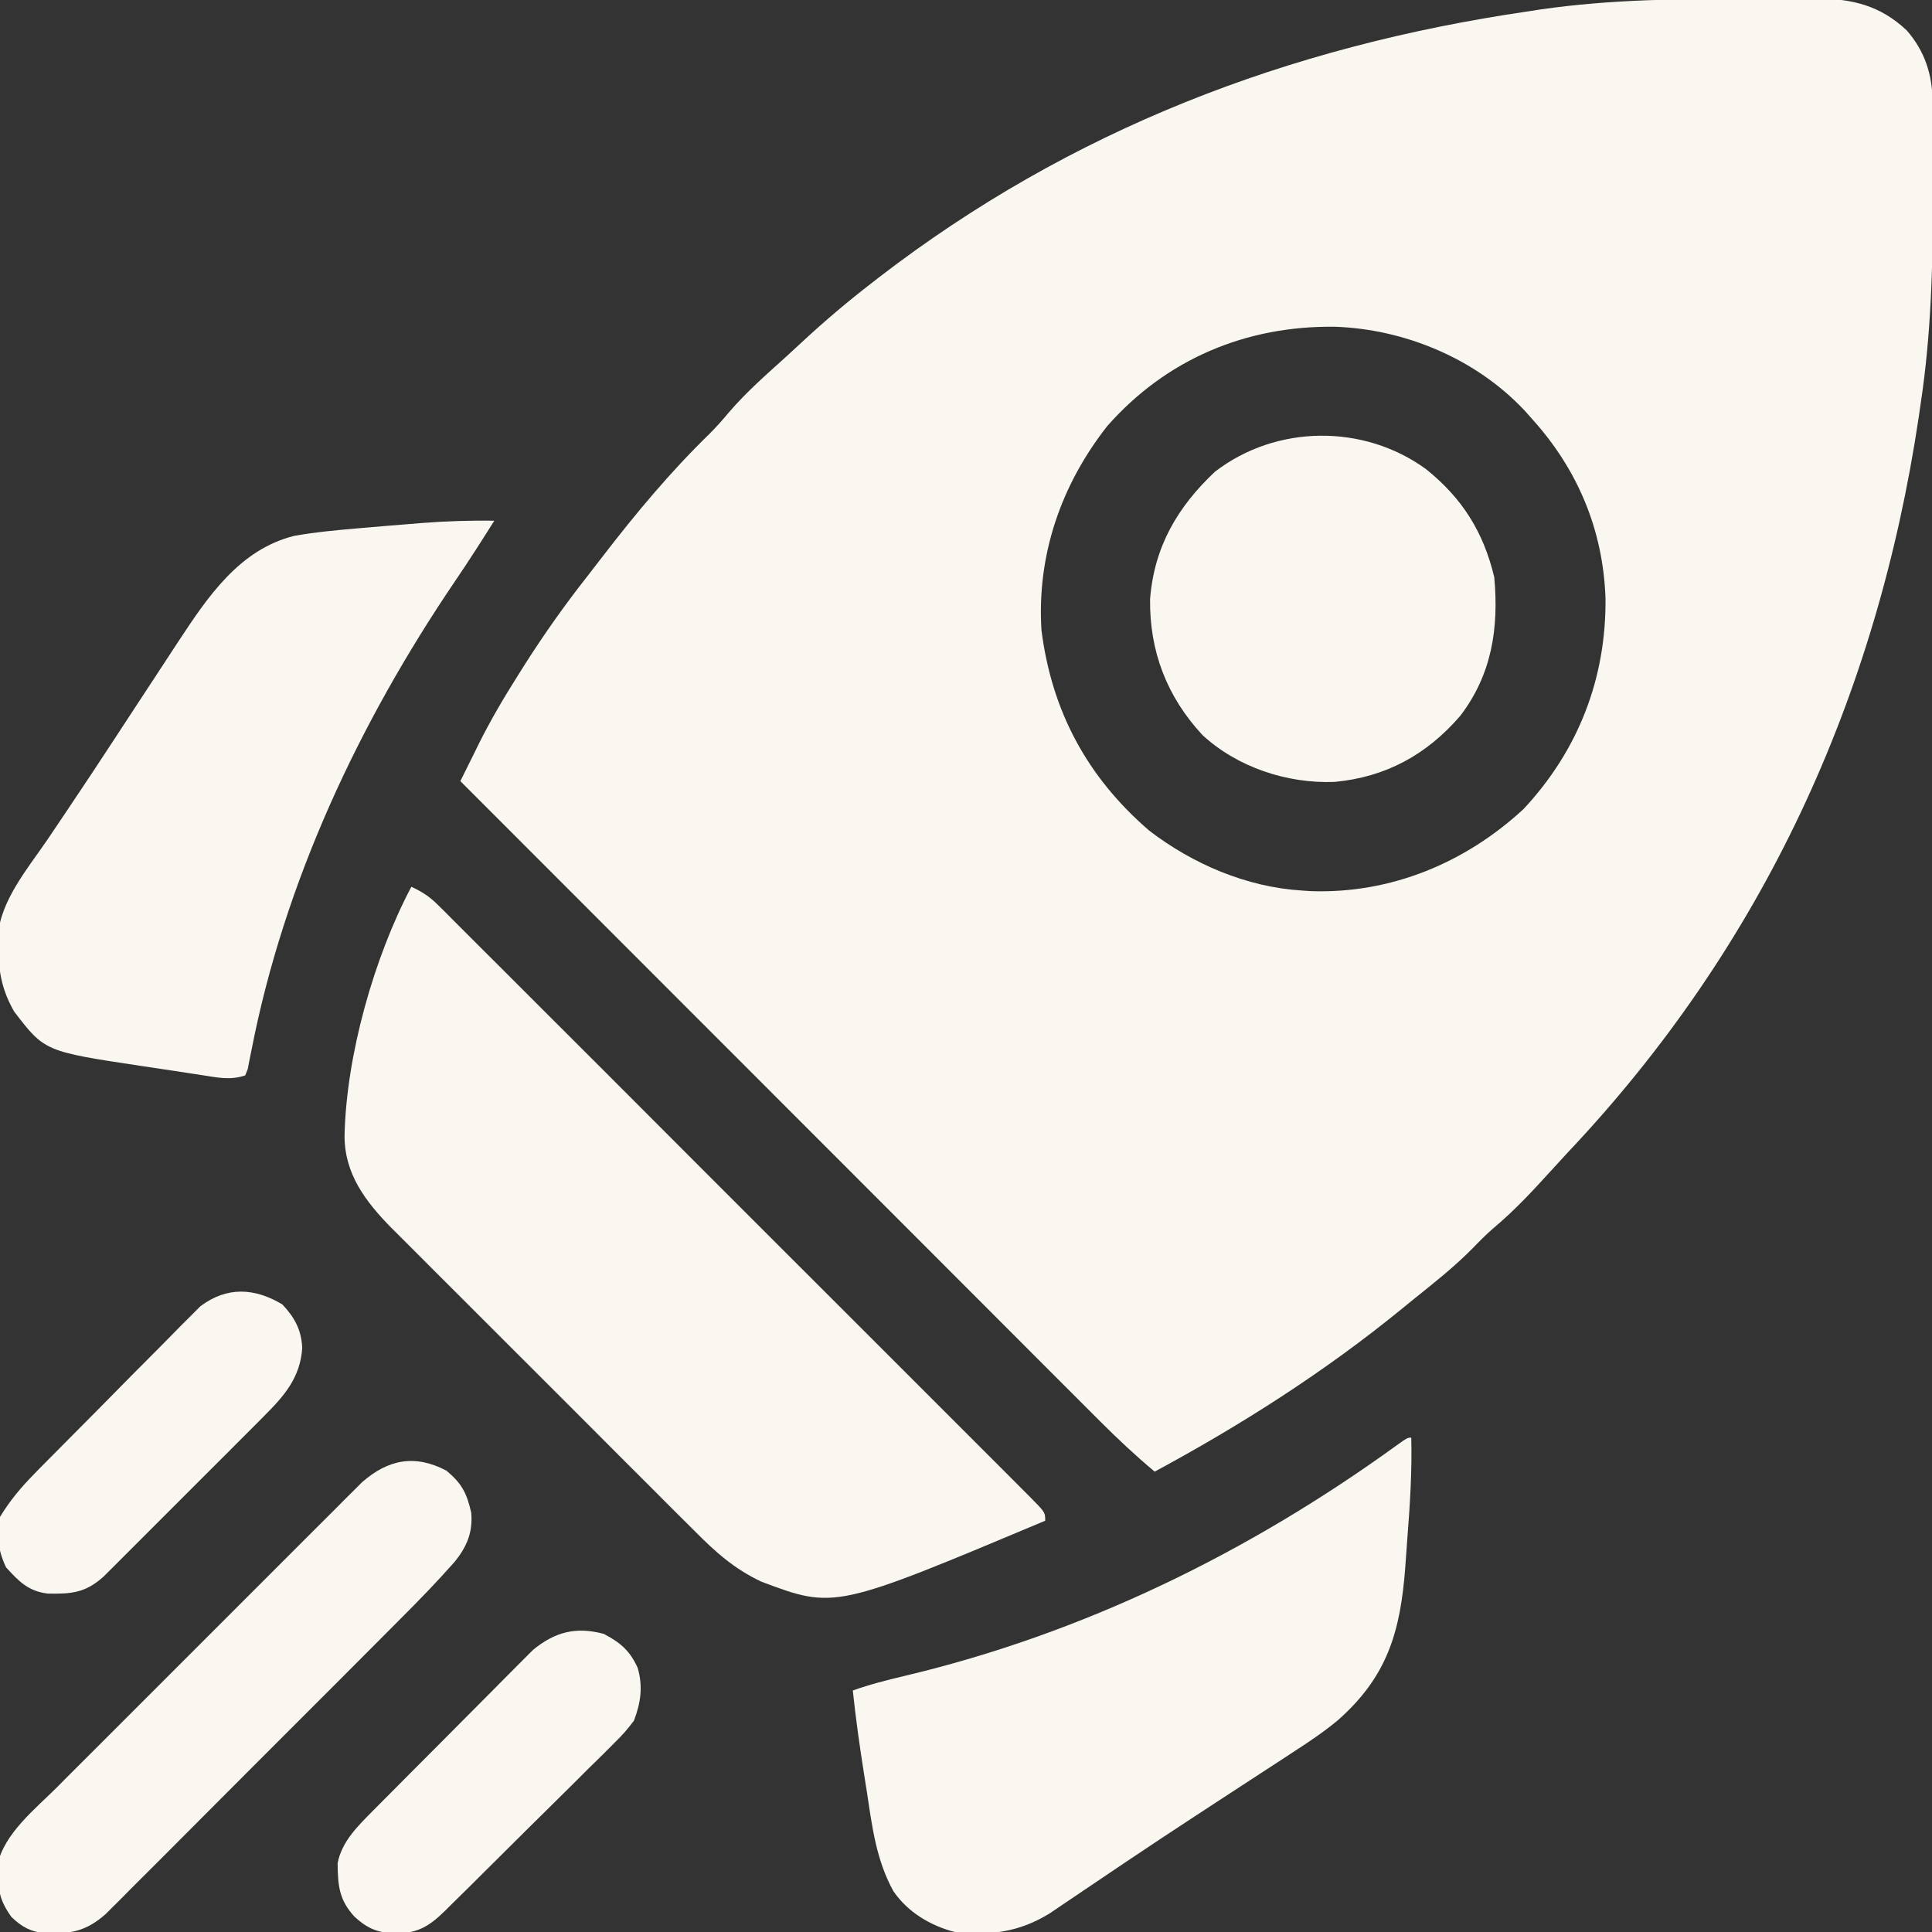 <svg width="32" height="32" viewBox="0 0 32 32" fill="none" xmlns="http://www.w3.org/2000/svg">
<rect x="0" y="0" width="32" height="32" fill="#333333" stroke="none"/>
<g clip-path="url(#clip0_2024_3997)">
<path d="M28.988 -0.023C29.065 -0.024 29.142 -0.024 29.221 -0.025C29.442 -0.026 29.663 -0.026 29.884 -0.025C29.95 -0.025 30.017 -0.025 30.085 -0.026C30.68 -0.02 31.14 0.089 31.58 0.502C31.881 0.846 32.007 1.237 32.01 1.689C32.011 1.752 32.011 1.815 32.012 1.88C32.012 1.982 32.012 1.982 32.013 2.086C32.013 2.156 32.014 2.227 32.014 2.3C32.015 2.531 32.016 2.762 32.016 2.992C32.016 3.071 32.016 3.149 32.016 3.23C32.015 4.395 31.987 5.534 31.812 6.688C31.802 6.761 31.791 6.834 31.78 6.91C31.085 11.56 29.198 15.668 25.968 19.088C25.871 19.192 25.775 19.297 25.679 19.403C25.38 19.732 25.082 20.052 24.741 20.338C24.615 20.446 24.502 20.561 24.387 20.68C24.091 20.979 23.766 21.238 23.438 21.5C23.366 21.559 23.294 21.617 23.222 21.676C21.947 22.717 20.572 23.594 19.125 24.375C18.806 24.108 18.508 23.829 18.215 23.535C18.147 23.467 18.147 23.467 18.077 23.397C17.925 23.246 17.774 23.094 17.622 22.942C17.513 22.833 17.404 22.724 17.295 22.615C17.061 22.381 16.827 22.146 16.593 21.912C16.254 21.573 15.915 21.234 15.577 20.895C15.027 20.345 14.477 19.795 13.928 19.245C13.395 18.711 12.861 18.177 12.327 17.643C12.294 17.61 12.261 17.578 12.228 17.544C12.062 17.378 11.897 17.213 11.732 17.048C10.363 15.678 8.994 14.308 7.625 12.938C7.703 12.779 7.782 12.62 7.861 12.462C7.883 12.418 7.905 12.373 7.927 12.327C8.123 11.934 8.343 11.559 8.578 11.188C8.618 11.124 8.659 11.06 8.7 10.994C9.019 10.494 9.358 10.015 9.725 9.549C9.812 9.438 9.898 9.327 9.983 9.215C10.531 8.503 11.107 7.812 11.752 7.185C11.868 7.069 11.973 6.95 12.078 6.824C12.365 6.49 12.696 6.201 13.023 5.906C13.118 5.819 13.213 5.731 13.308 5.643C13.672 5.307 14.045 4.99 14.438 4.688C14.473 4.66 14.508 4.633 14.544 4.605C17.732 2.147 21.338 0.768 25.312 0.188C25.381 0.177 25.449 0.167 25.519 0.156C26.672 -0.011 27.825 -0.019 28.988 -0.023ZM18.338 7.059C17.573 8.034 17.172 9.196 17.25 10.438C17.42 11.777 18.005 12.871 19.035 13.758C19.758 14.313 20.649 14.693 21.562 14.75C21.611 14.753 21.66 14.757 21.711 14.76C23.035 14.806 24.27 14.293 25.236 13.399C26.144 12.425 26.607 11.231 26.592 9.902C26.551 8.776 26.132 7.775 25.375 6.938C25.336 6.893 25.297 6.849 25.256 6.804C24.452 5.945 23.276 5.452 22.111 5.412C20.639 5.393 19.316 5.947 18.338 7.059Z" fill="#FAF6F0"/>
<path d="M6.813 14.688C6.988 14.768 7.117 14.851 7.253 14.988C7.29 15.024 7.326 15.059 7.363 15.096C7.422 15.155 7.422 15.155 7.482 15.216C7.545 15.279 7.545 15.279 7.609 15.343C7.75 15.483 7.891 15.624 8.032 15.766C8.133 15.867 8.234 15.967 8.335 16.068C8.609 16.342 8.884 16.616 9.158 16.891C9.444 17.178 9.731 17.464 10.018 17.75C10.53 18.262 11.041 18.775 11.553 19.287C12.017 19.752 12.482 20.216 12.947 20.681C13.487 21.22 14.026 21.759 14.565 22.298C14.851 22.584 15.136 22.869 15.422 23.155C15.69 23.423 15.959 23.691 16.227 23.96C16.325 24.059 16.424 24.158 16.523 24.256C16.657 24.39 16.791 24.525 16.925 24.659C16.965 24.699 17.005 24.738 17.045 24.779C17.312 25.048 17.312 25.048 17.312 25.188C13.825 26.653 13.825 26.653 12.612 26.198C12.164 25.988 11.848 25.705 11.502 25.355C11.443 25.297 11.384 25.238 11.325 25.179C11.165 25.021 11.006 24.862 10.848 24.702C10.681 24.535 10.513 24.368 10.346 24.201C10.065 23.921 9.785 23.64 9.505 23.358C9.182 23.034 8.859 22.711 8.534 22.388C8.255 22.11 7.976 21.831 7.698 21.552C7.532 21.386 7.366 21.22 7.199 21.054C7.043 20.899 6.887 20.742 6.731 20.585C6.648 20.501 6.564 20.417 6.479 20.334C6.055 19.902 5.705 19.442 5.707 18.812C5.734 17.484 6.195 15.857 6.813 14.688Z" fill="#FAF6F0"/>
<path d="M23.375 23.812C23.389 24.376 23.353 24.934 23.309 25.495C23.297 25.648 23.287 25.8 23.276 25.953C23.197 27.023 22.979 27.772 22.154 28.497C21.92 28.691 21.671 28.857 21.416 29.022C21.334 29.076 21.334 29.076 21.25 29.131C21.073 29.246 20.896 29.361 20.719 29.477C20.534 29.597 20.349 29.718 20.164 29.839C20.04 29.92 19.916 30.002 19.791 30.083C19.401 30.338 19.012 30.595 18.626 30.855C18.578 30.887 18.531 30.919 18.482 30.952C18.302 31.073 18.123 31.193 17.945 31.314C17.825 31.395 17.705 31.476 17.585 31.557C17.518 31.602 17.451 31.647 17.383 31.694C16.866 32.008 16.415 32.058 15.812 32C15.409 31.894 15.035 31.672 14.797 31.323C14.512 30.806 14.446 30.259 14.359 29.684C14.343 29.583 14.327 29.482 14.311 29.381C14.238 28.922 14.174 28.463 14.125 28C14.406 27.899 14.69 27.828 14.98 27.759C17.936 27.058 20.673 25.72 23.128 23.943C23.312 23.812 23.312 23.812 23.375 23.812Z" fill="#FAF6F0"/>
<path d="M8.187 8.625C7.975 8.962 7.761 9.297 7.537 9.626C5.946 11.971 4.707 14.609 4.164 17.401C4.153 17.454 4.143 17.508 4.131 17.563C4.122 17.61 4.113 17.656 4.104 17.705C4.09 17.74 4.077 17.776 4.062 17.812C3.812 17.896 3.602 17.847 3.347 17.808C3.295 17.8 3.243 17.792 3.189 17.784C3.078 17.767 2.968 17.75 2.857 17.733C2.69 17.707 2.522 17.683 2.355 17.658C0.74 17.415 0.74 17.415 0.234 16.754C0.042 16.417 -0.021 16.121 -0.028 15.734C-0.03 15.658 -0.033 15.581 -0.035 15.503C0.008 14.915 0.461 14.383 0.781 13.914C0.881 13.767 0.98 13.619 1.079 13.472C1.106 13.431 1.133 13.391 1.161 13.349C1.41 12.98 1.655 12.608 1.899 12.235C1.959 12.143 1.959 12.143 2.02 12.05C2.183 11.803 2.345 11.556 2.506 11.309C2.621 11.134 2.735 10.959 2.85 10.784C2.884 10.733 2.918 10.681 2.953 10.627C3.442 9.884 3.965 9.102 4.875 8.875C5.228 8.813 5.581 8.78 5.937 8.75C6.002 8.744 6.067 8.739 6.134 8.733C6.348 8.714 6.563 8.697 6.777 8.68C6.845 8.674 6.913 8.669 6.983 8.663C7.386 8.632 7.784 8.618 8.187 8.625Z" fill="#FAF6F0"/>
<path d="M23.619 7.77C24.219 8.252 24.57 8.808 24.75 9.562C24.826 10.404 24.711 11.17 24.186 11.857C23.63 12.501 22.953 12.872 22.103 12.951C21.32 12.981 20.496 12.71 19.916 12.174C19.327 11.54 19.038 10.786 19.049 9.923C19.116 9.06 19.501 8.398 20.125 7.812C21.14 7.032 22.586 7.019 23.619 7.77Z" fill="#FAF6F0"/>
<path d="M7.395 24.359C7.65 24.573 7.731 24.729 7.805 25.055C7.833 25.377 7.735 25.612 7.537 25.861C7.247 26.19 6.943 26.504 6.632 26.814C6.552 26.895 6.552 26.895 6.469 26.978C6.323 27.125 6.177 27.271 6.03 27.418C5.939 27.509 5.847 27.601 5.756 27.693C5.436 28.013 5.116 28.334 4.795 28.654C4.497 28.952 4.2 29.25 3.902 29.548C3.646 29.805 3.39 30.062 3.133 30.319C2.98 30.471 2.828 30.624 2.675 30.778C2.505 30.948 2.335 31.118 2.164 31.288C2.089 31.364 2.089 31.364 2.012 31.442C1.966 31.488 1.919 31.534 1.871 31.582C1.831 31.622 1.791 31.662 1.749 31.704C1.42 31.992 1.171 32.033 0.743 32.022C0.499 31.992 0.365 31.918 0.188 31.75C0.025 31.521 -0.029 31.355 -0.035 31.074C-0.038 31.013 -0.04 30.952 -0.043 30.889C0.068 30.37 0.578 29.967 0.941 29.606C0.996 29.55 1.052 29.494 1.109 29.436C1.261 29.285 1.412 29.133 1.564 28.982C1.723 28.823 1.882 28.663 2.042 28.504C2.309 28.237 2.576 27.97 2.843 27.703C3.152 27.395 3.46 27.087 3.768 26.778C4.033 26.512 4.299 26.247 4.564 25.982C4.723 25.823 4.881 25.665 5.039 25.507C5.215 25.33 5.391 25.154 5.568 24.979C5.646 24.9 5.646 24.9 5.726 24.82C5.774 24.772 5.822 24.724 5.872 24.675C5.914 24.633 5.955 24.592 5.998 24.549C6.432 24.169 6.877 24.086 7.395 24.359Z" fill="#FAF6F0"/>
<path d="M10 27.062C10.275 27.205 10.434 27.342 10.562 27.625C10.652 27.935 10.613 28.201 10.5 28.5C10.396 28.638 10.303 28.746 10.18 28.864C10.147 28.897 10.115 28.93 10.081 28.964C9.975 29.071 9.866 29.177 9.758 29.282C9.683 29.357 9.608 29.432 9.534 29.506C9.377 29.662 9.22 29.818 9.062 29.973C8.86 30.171 8.66 30.37 8.459 30.57C8.305 30.724 8.15 30.878 7.995 31.031C7.921 31.105 7.847 31.178 7.773 31.252C7.669 31.354 7.565 31.457 7.461 31.559C7.431 31.589 7.4 31.619 7.369 31.651C7.114 31.899 6.928 32.018 6.57 32.023C6.27 32.016 6.103 31.956 5.875 31.75C5.614 31.468 5.596 31.229 5.592 30.861C5.661 30.499 5.931 30.24 6.183 29.986C6.213 29.956 6.243 29.925 6.274 29.894C6.371 29.795 6.469 29.697 6.568 29.599C6.636 29.53 6.705 29.46 6.774 29.391C6.917 29.247 7.061 29.103 7.205 28.959C7.389 28.775 7.572 28.59 7.755 28.406C7.896 28.263 8.038 28.121 8.18 27.979C8.248 27.911 8.315 27.843 8.383 27.774C8.477 27.679 8.572 27.584 8.667 27.489C8.721 27.436 8.775 27.381 8.83 27.326C9.196 27.027 9.543 26.94 10 27.062Z" fill="#FAF6F0"/>
<path d="M4.676 21.605C4.879 21.82 4.993 22.027 5.006 22.328C4.972 22.815 4.715 23.113 4.376 23.452C4.331 23.498 4.331 23.498 4.285 23.544C4.186 23.643 4.087 23.742 3.988 23.841C3.919 23.91 3.85 23.979 3.781 24.049C3.636 24.193 3.492 24.337 3.347 24.482C3.162 24.666 2.977 24.851 2.792 25.037C2.65 25.18 2.507 25.322 2.364 25.465C2.296 25.533 2.228 25.601 2.16 25.669C2.065 25.765 1.969 25.86 1.874 25.955C1.792 26.036 1.792 26.036 1.709 26.119C1.414 26.382 1.18 26.403 0.793 26.395C0.47 26.357 0.312 26.193 0.101 25.961C-0.033 25.682 -0.063 25.429 -0 25.125C0.163 24.856 0.348 24.635 0.569 24.411C0.6 24.38 0.63 24.348 0.662 24.315C0.764 24.212 0.866 24.109 0.968 24.007C1.003 23.971 1.038 23.936 1.074 23.9C1.259 23.713 1.444 23.526 1.63 23.34C1.821 23.148 2.011 22.955 2.2 22.762C2.347 22.613 2.495 22.465 2.643 22.317C2.713 22.246 2.783 22.175 2.853 22.104C2.95 22.004 3.049 21.905 3.149 21.806C3.205 21.75 3.26 21.694 3.318 21.636C3.76 21.305 4.217 21.33 4.676 21.605Z" fill="#FAF6F0"/>
</g>
<defs>
<clipPath id="clip0_2024_3997">
<rect width="32" height="32" fill="white"/>
</clipPath>
</defs>
</svg>
